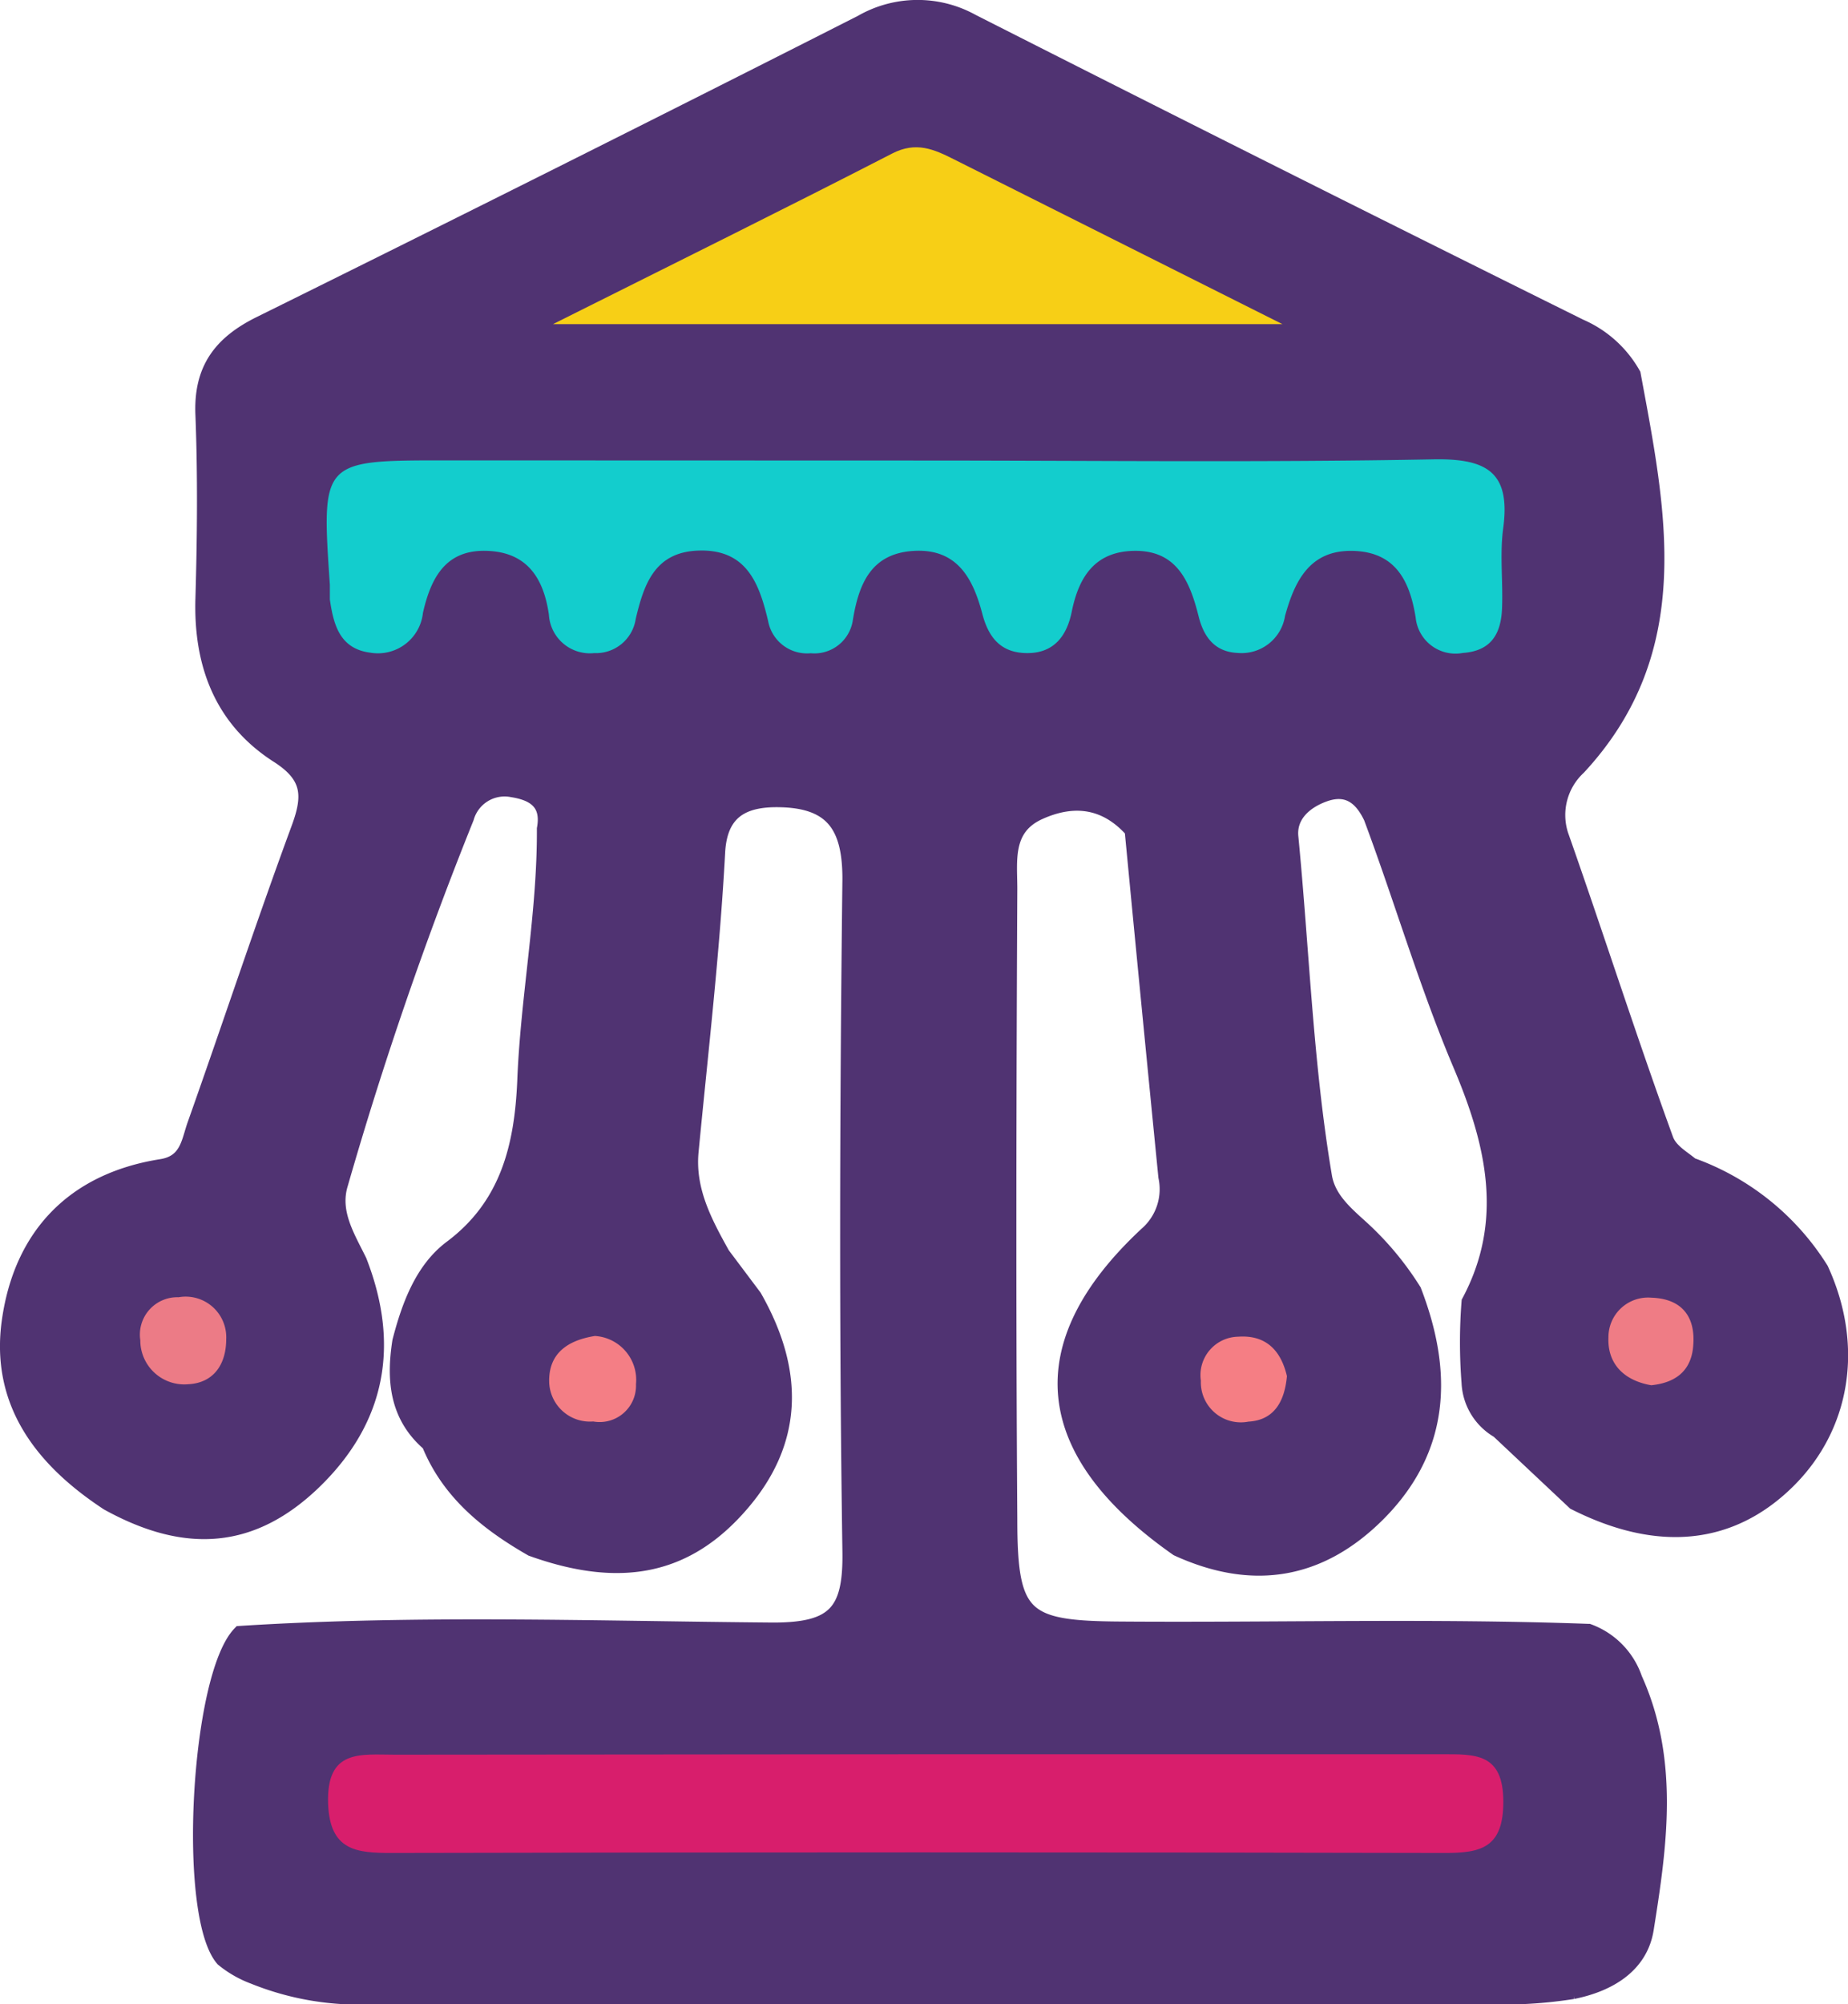 <svg xmlns="http://www.w3.org/2000/svg" viewBox="0 0 126.05 136.66"><defs><style>.cls-1{fill:#503372;stroke:#503372;stroke-miterlimit:10;}.cls-2{fill:#13cdcd;}.cls-3{fill:#d81e6c;}.cls-4{fill:#f7cf16;}.cls-5{fill:#ec7b86;}.cls-6{fill:#f57e84;}.cls-7{fill:#ef7c85;}.cls-8{fill:#f47e85;}</style></defs><title>toratora</title><g id="Layer_2" data-name="Layer 2"><g id="Layer_1-2" data-name="Layer 1"><path class="cls-1" d="M107.39,102.45l-5.2-4.89a4,4,0,0,1-2-3.29,35.33,35.33,0,0,1,0-5.51c2.94-5.5,1.68-10.82-.59-16.17-2.33-5.51-4-11.26-6.09-16.85-.64-1.35-1.58-2.13-3.15-1.58-1.36.48-2.44,1.46-2.3,2.9.75,7.71,1,15.47,2.29,23.13.25,1.55,1.46,2.55,2.57,3.56A20.6,20.6,0,0,1,96.45,88c2.14,5.55,2,10.77-2.44,15.23-4,4-8.6,4.71-13.71,2.37C70.88,99,70.1,91.69,78.21,84.14a4.06,4.06,0,0,0,1.3-3.9q-1.17-11.81-2.3-23.63c-1.79-2-3.95-2.29-6.32-1.22s-2,3.29-2,5.21c-.07,14.33-.1,28.66,0,43,0,6.69.93,7.41,7.47,7.46,10.66.08,21.32-.23,32,.16a5.25,5.25,0,0,1,3.16,3.24c2.52,5.58,1.69,11.37.78,17.07-.4,2.5-2.54,3.77-5,4.27a30.32,30.32,0,0,1-6,.35q-37.87,0-75.74,0a19.21,19.21,0,0,1-8.27-1.37,7.33,7.33,0,0,1-2.09-1.2c-2.6-3-1.69-19.28,1.17-22.22,12.12-.77,24.25-.33,36.37-.23,4.21,0,5.28-1.24,5.22-5.32-.23-15.3-.18-30.6,0-45.89,0-3.57-1.17-5.3-4.74-5.38-2.54-.06-4.12.78-4.26,3.61C48.59,65,47.8,71.74,47.15,78.52c-.25,2.64.94,4.84,2.14,7l2.17,2.89q4.5,7.89-.85,14.12c-3.7,4.32-8.19,5.29-14.35,3.08-3-1.72-5.64-3.82-7-7.16-2.21-1.9-2.41-4.38-2-7,.63-2.43,1.54-4.91,3.52-6.39,3.89-2.91,4.81-7,5-11.33C36,68,37.15,62.28,37.12,56.51c.32-1.73-.64-2.41-2.17-2.65a2.69,2.69,0,0,0-3.12,1.9,257.38,257.38,0,0,0-8.6,25c-.57,1.91.48,3.56,1.29,5.21,2.23,5.71,1.32,10.81-3.11,15.09-4.16,4-8.64,4.42-14.06,1.43C2.9,99.57-.16,95.67.62,90.09,1.44,84.24,5,80.48,11,79.53c1.79-.28,1.86-1.71,2.28-2.87,2.39-6.74,4.63-13.53,7.1-20.23.8-2.18.74-3.52-1.44-4.91-3.81-2.44-5.25-6.22-5.11-10.73.12-4.16.16-8.33,0-12.49-.14-3.12,1.21-4.91,3.91-6.24q20.57-10.17,41-20.53a7.69,7.69,0,0,1,7.56-.08Q87,11.95,107.78,22.25a7.65,7.65,0,0,1,3.63,3.27c1.73,9.35,3.74,18.75-3.73,26.81a4.42,4.42,0,0,0-1.2,4.6c2.43,6.9,4.66,13.88,7.16,20.75.29.79,1.1,1.22,1.74,1.75a17.28,17.28,0,0,1,8.84,7.11c2.41,5.24,1.52,10.77-2.33,14.52S113.12,105.35,107.39,102.45Z"/><path class="cls-2" d="M62.77,31.4c11.65,0,23.31.14,35-.08,3.67-.07,5.28.89,4.76,4.71-.24,1.8,0,3.66-.08,5.49s-.85,2.87-2.67,3a2.73,2.73,0,0,1-3.22-2.42c-.41-2.56-1.42-4.49-4.33-4.54S88.3,39.64,87.65,42a3,3,0,0,1-3.22,2.52c-1.64-.07-2.35-1.18-2.68-2.52-.61-2.43-1.53-4.53-4.48-4.44-2.59.08-3.69,1.77-4.17,4.16-.31,1.52-1.12,2.8-3,2.81s-2.69-1.12-3.1-2.69c-.64-2.44-1.74-4.44-4.65-4.28s-3.77,2.21-4.18,4.73a2.65,2.65,0,0,1-2.87,2.25,2.7,2.7,0,0,1-2.91-2.21c-.61-2.58-1.48-4.89-4.73-4.79-3,.09-3.74,2.29-4.3,4.67a2.74,2.74,0,0,1-2.83,2.32,2.8,2.8,0,0,1-3.09-2.62c-.35-2.42-1.42-4.16-4-4.34-2.88-.2-4,1.6-4.59,4.21a3.09,3.09,0,0,1-3.6,2.72c-2.08-.27-2.5-1.91-2.75-3.62,0-.33,0-.66,0-1-.58-8.49-.58-8.49,7.86-8.49Z"/><path class="cls-3" d="M62.88,119.61c11.81,0,23.63,0,35.44,0,2.3,0,4.22-.1,4.22,3.24,0,3.1-1.48,3.5-4,3.49q-35.94-.08-71.87,0c-2.35,0-4.17-.16-4.29-3.35-.13-3.76,2.21-3.35,4.57-3.35Q44.91,119.62,62.88,119.61Z"/><path class="cls-4" d="M37.72,22.1c8.43-4.22,15.82-7.87,23.15-11.64,1.62-.83,2.84-.28,4.19.4L87.47,22.1Z"/><path class="cls-5" d="M15.43,91.3c0,1.77-.9,3-2.59,3.08a3,3,0,0,1-3.27-3,2.55,2.55,0,0,1,2.61-2.93A2.77,2.77,0,0,1,15.43,91.3Z"/><path class="cls-6" d="M87.78,93.83c-.16,1.74-.88,3-2.62,3.1a2.73,2.73,0,0,1-3.25-2.79,2.62,2.62,0,0,1,2.54-3C86.41,91,87.39,92.15,87.78,93.83Z"/><path class="cls-7" d="M112.63,94.45c-1.81-.31-3-1.42-2.92-3.27a2.7,2.7,0,0,1,2.92-2.7c2,.06,3,1.2,2.87,3.17C115.41,93.38,114.39,94.27,112.63,94.45Z"/><path class="cls-8" d="M40.58,91.09a3,3,0,0,1,2.8,3.29,2.48,2.48,0,0,1-2.92,2.54,2.78,2.78,0,0,1-3-2.66C37.4,92.29,38.7,91.39,40.58,91.09Z"/></g></g></svg>